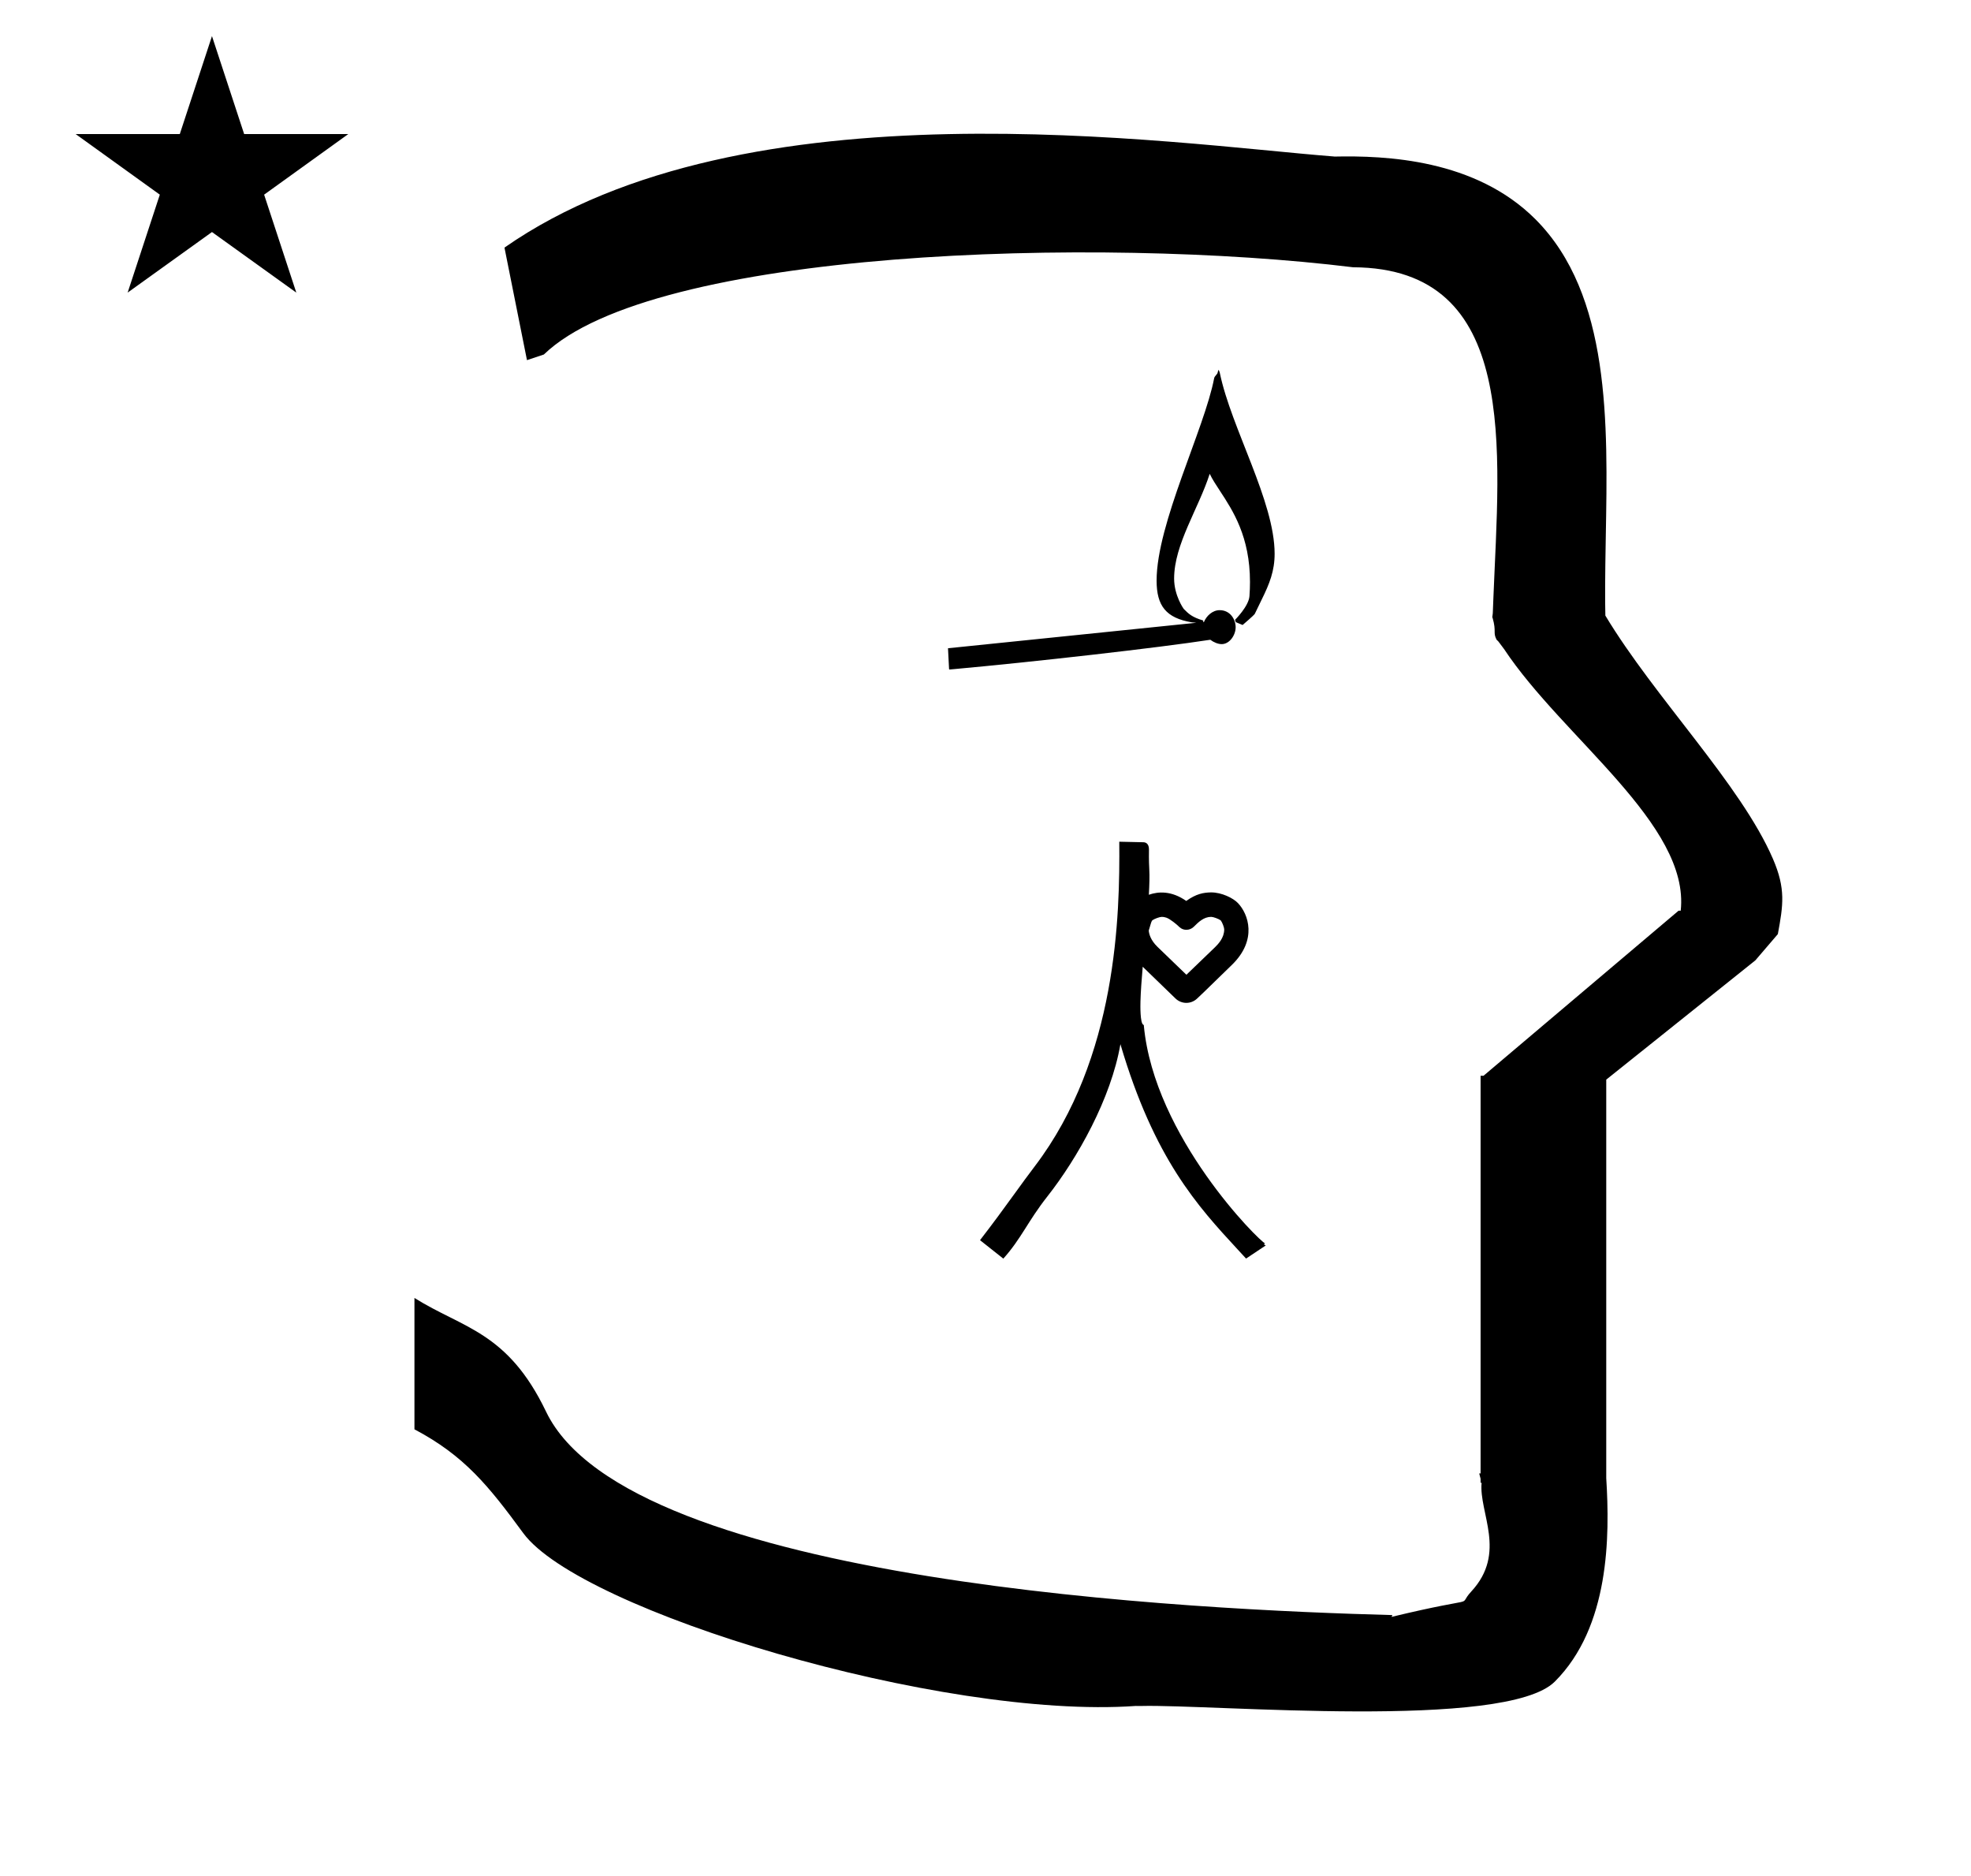<?xml version="1.0" standalone="no"?>
<!DOCTYPE svg PUBLIC "-//W3C//DTD SVG 1.1//EN" "http://www.w3.org/Graphics/SVG/1.1/DTD/svg11.dtd" >
<svg xmlns="http://www.w3.org/2000/svg" xmlns:xlink="http://www.w3.org/1999/xlink" version="1.1" viewBox="-10 0 1051 1000">
  <g transform="matrix(1 0 0 -1 0 800)">
   <path fill="currentColor"
d="M271 608l-12 60c128.725 89.788 355.203 55.363 442.457 48.56c0 -0.011 0.001 -0.021 0.001 -0.032c27.446 0.582 75.186 -1.321 107.268 -33.403c40.14 -40.14 38.615 -108.841 37.525 -169.365
c-0.396 -21.926 -0.434 -33.24 -0.222 -41.946c26.379 -43.828 72.168 -89.959 89.325 -129.607c6.951 -16.064 5.492 -24.764 2.646 -40.205l-12 -14l-79.501 -63.577v-212.431c1.939 -31.087 1.824 -79.241 -27.416 -108.48
c-26.032 -26.032 -182.507 -12.02 -220.584 -13.005l-2.901 0.013c-103.732 -7.3 -296.108 50.602 -326.603 92.172c-18.506 25.227 -31.401 41.253 -57.995 55.309v70.037c25.817 -16.263 49.624 -17.807 70.19 -60.636
c44.219 -92.082 349.455 -105.734 451.309 -108.438l-0.499 -0.963c50 12 34.151 4.481 42.535 13.536c19.177 20.712 3.979 41.969 5.508 57.965h-0.542v2.149c-0.254 0.99 -0.501 1.941 -0.738 2.849h0.738v207.174v3.487
v1.339h1.582l104 88h1.133c4.983 45.895 -62.838 92.129 -94.216 139.501l-3 4l-1 1c-2.021 3.992 0.044 4.025 -2.084 11.56c-0.037 0.131 -0.189 0.247 -0.175 0.367l0.259 2.072l0.064 1.499
c0.01 0.227 0.15 3.896 0.242 6.244c3.114 79.152 14.197 176.389 -74.815 176.771c-136.35 16.746 -373.536 9.534 -431.49 -46.514zM30.355 728.521h55.515l17.161 52.226l17.16 -52.226h55.516l-44.867 -32.296l17.161 -52.225
l-44.97 32.296l-44.971 -32.296l17.161 52.225zM496.437 443.036c-0.073 0 -0.401 0.141 -0.401 0.448c0 0.048 0.007 0.096 0.019 0.139c-0.184 3.594 -0.368 7.188 -0.553 10.781l132.421 13.582
c-1.278 0.122 -2.452 0.233 -2.465 0.235c-13.661 2.325 -18.723 8.752 -18.723 22.227c0 30.365 25.532 80.907 30.692 107.916c0.237 1.243 1.868 2.166 1.868 3.097c0 0.064 0.336 0.867 0.271 1.351
l0.54 -0.541c0.014 -0.43 0.332 -0.722 0.346 -1.152v0c6.111 -29.398 29.213 -68.374 29.213 -96.335c0 -9.189 -2.729 -16.006 -6.879 -24.406c-0.958 -1.939 -2.136 -4.323 -3.684 -7.608
c-0.127 -0.27 -1.245 -1.456 -6.502 -5.967l-3.64 1.516l-0.411 1.229c0.107 0.103 7.31 7.258 7.701 12.65c0.189 2.601 0.278 5.094 0.278 7.486c0 24.205 -9.11 38.081 -15.982 48.563
c-2.172 3.312 -4.126 6.287 -5.497 9.156c-5.901 -18.503 -18.974 -37.587 -18.974 -55.833c0 -9.037 5.021 -16.092 5.131 -16.199c2.566 -2.567 4.283 -4.361 10.395 -6.179v-0.829l0.378 0.038
c1.326 3.237 4.55 6.309 8.37 6.309c5.729 0 8.537 -5.038 8.537 -9.096c0 -4.214 -3.25 -9.008 -7.43 -9.008c-1.939 0 -4.202 0.922 -6.098 2.329c-27.689 -4.279 -94.362 -11.815 -136.637 -15.653
c-1.169 -0.105 -1.915 -0.168 -2.176 -0.184c0 0 -0.029 -0.062 -0.109 -0.062zM642.792 304.509c0 0.988 -0.993 3.697 -1.847 4.806c-1.181 0.876 -4.018 1.887 -5.101 1.887
c-3.916 0 -6.719 -2.718 -9.256 -5.255c-1.094 -1.094 -2.531 -1.643 -3.968 -1.643c-2.315 0 -3.593 1.269 -4.634 2.309c-0.215 0.216 -3.906 3.455 -6.077 4.171c-0.99 0.327 -1.638 0.414 -2.438 0.414
c-1.032 0 -3.754 -0.935 -5.041 -1.848c-0.549 -0.866 -0.567 -0.93 -1.875 -5.426c0.107 -1.673 0.898 -5.089 4.67 -8.726l15.407 -14.863l15.298 14.726c1.655 1.657 4.86 4.914 4.86 9.448zM602.832 336.473
c0.199 -3.525 0.078 -8.18 -0.229 -13.487c5.016 1.774 12.068 2.22 19.939 -3.293c5.359 3.809 9.151 4.475 13.258 4.555c5.642 0 11.717 -2.995 14.298 -5.683c5.543 -5.767 10.52 -19.557 -3.127 -32.883
c-16.133 -15.753 -18.056 -17.519 -18.605 -17.999c-3.249 -3.12 -8.328 -3.129 -11.607 0.047l-17.427 16.876c-0.596 -6.908 -1.067 -13.323 -1.205 -18.495c-0.057 -2.095 -0.213 -11.491 1.488 -12.401
c0.194 -0.067 0.35 -0.175 0.313 -0.473c5.525 -59.398 61.609 -115.031 64.728 -116.174c0.103 -0.037 -0.193 0.009 -0.193 0.009l-0.293 -0.152l-0.158 -0.358l0.932 -0.52l-10.507 -7.005
c-1.17 1.274 -1.732 1.888 -4.414 4.791c-21.31 23.07 -44.526 48.234 -62.587 109.502c-4.991 -28.984 -22.872 -60.767 -38.993 -81.24c-10.398 -13.205 -13.92 -22.509 -23.442 -33.089l-12.426 9.838
c7.327 9.499 12.026 15.94 18.521 24.902c3.659 5.052 7.033 9.708 10.638 14.442c44.106 57.938 45.426 134.287 45.097 173.084l12.827 -0.283c1.139 -0.024 3.075 -0.574 3.005 -4.046
c-0.021 -1.006 -0.109 -5.499 0.17 -10.465v0z" />
  </g>

</svg>

